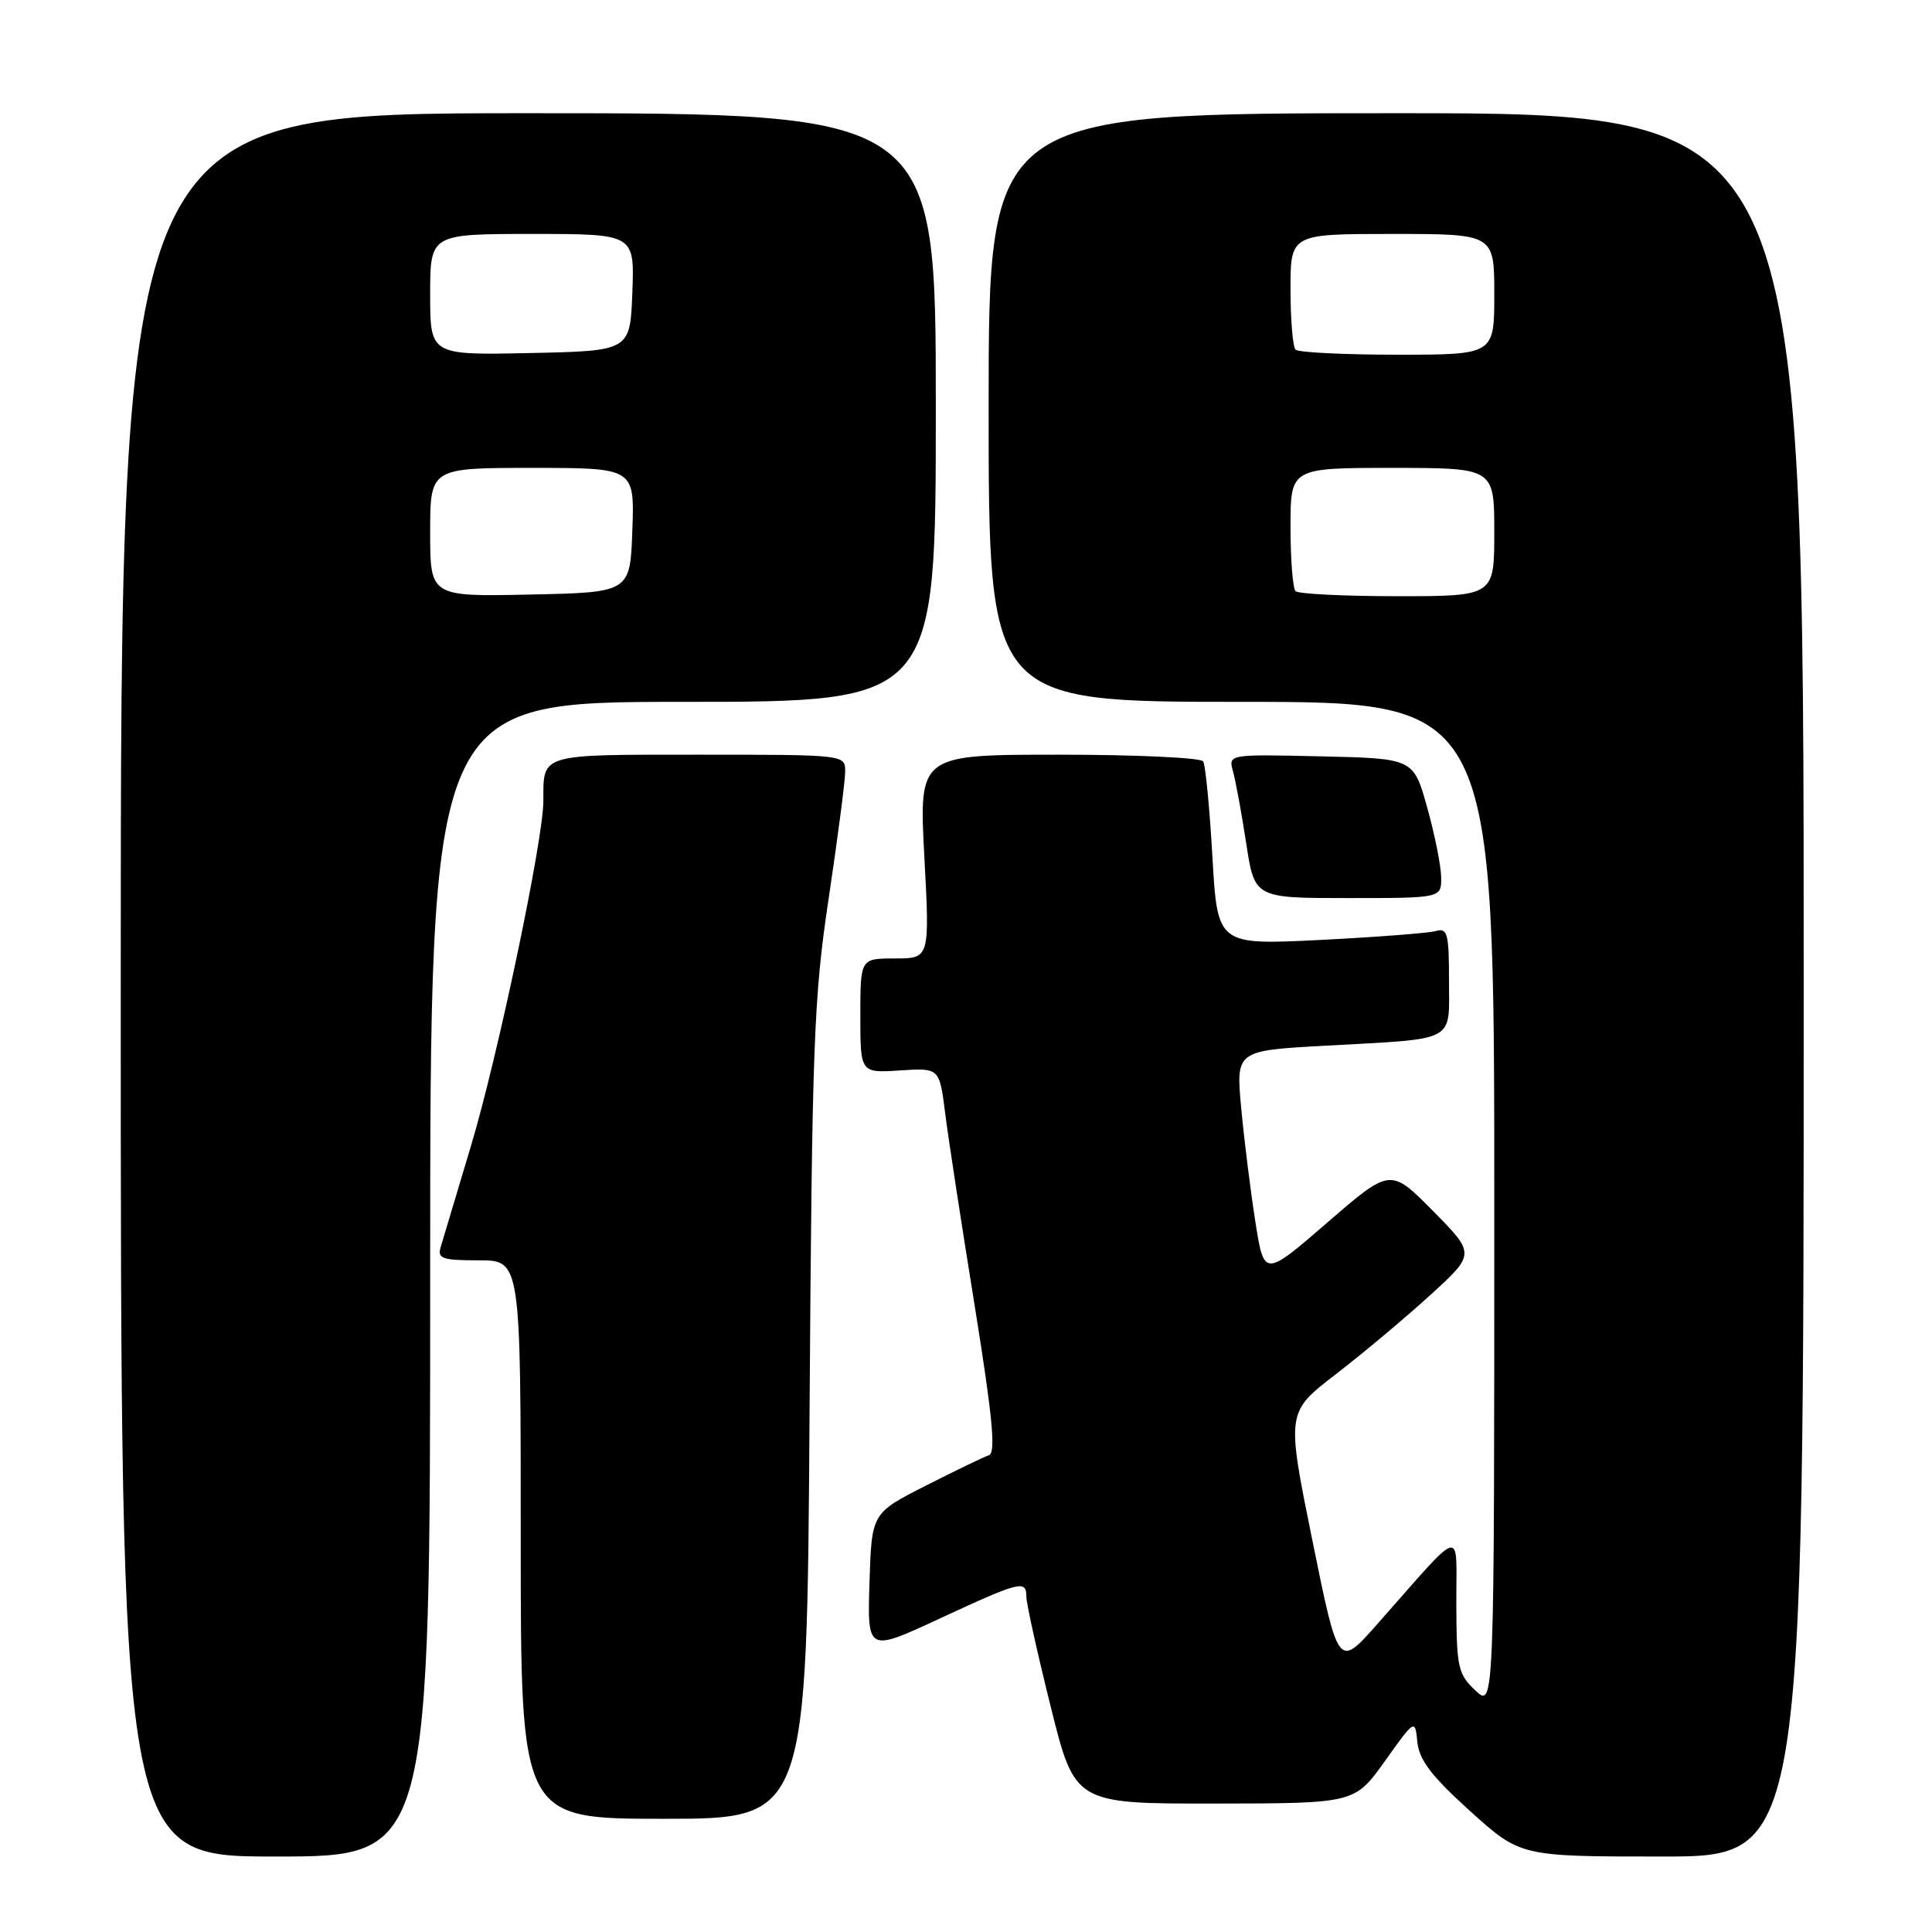 <?xml version="1.0" encoding="UTF-8" standalone="no"?>
<!DOCTYPE svg PUBLIC "-//W3C//DTD SVG 1.1//EN" "http://www.w3.org/Graphics/SVG/1.1/DTD/svg11.dtd" >
<svg xmlns="http://www.w3.org/2000/svg" xmlns:xlink="http://www.w3.org/1999/xlink" version="1.1" viewBox="0 0 256 256">
 <g >
 <path fill="currentColor"
d=" M 57.00 169.50 C 57.00 93.00 57.00 93.00 90.50 93.00 C 124.00 93.00 124.00 93.00 124.00 54.00 C 124.00 15.00 124.00 15.00 70.00 15.00 C 16.00 15.00 16.00 15.00 16.00 130.50 C 16.00 246.00 16.00 246.00 36.50 246.00 C 57.00 246.00 57.00 246.00 57.00 169.50 Z  M 239.00 130.50 C 239.00 15.00 239.00 15.00 185.00 15.00 C 131.00 15.00 131.00 15.00 131.00 54.00 C 131.00 93.00 131.00 93.00 164.50 93.00 C 198.00 93.00 198.00 93.00 198.00 159.67 C 198.00 226.35 198.00 226.35 195.50 224.00 C 193.19 221.83 193.00 220.94 192.97 212.58 C 192.94 202.30 194.21 201.97 182.42 215.29 C 177.33 221.03 177.33 221.03 173.89 204.08 C 170.45 187.14 170.45 187.14 176.97 182.12 C 180.56 179.35 186.20 174.63 189.50 171.62 C 195.50 166.15 195.50 166.15 189.87 160.45 C 184.24 154.76 184.24 154.76 175.87 162.00 C 167.50 169.24 167.50 169.24 166.34 161.87 C 165.70 157.82 164.86 151.06 164.47 146.86 C 163.76 139.21 163.76 139.21 175.63 138.56 C 193.21 137.59 192.00 138.23 192.00 129.91 C 192.00 123.68 191.80 122.92 190.25 123.37 C 189.29 123.64 182.38 124.17 174.91 124.55 C 161.32 125.22 161.32 125.22 160.65 113.50 C 160.28 107.05 159.73 101.37 159.43 100.89 C 159.13 100.40 150.53 100.00 140.32 100.00 C 121.76 100.00 121.76 100.00 122.48 113.50 C 123.20 127.00 123.20 127.00 118.60 127.00 C 114.00 127.00 114.00 127.00 114.00 134.59 C 114.00 142.18 114.00 142.18 119.24 141.84 C 124.48 141.50 124.48 141.50 125.24 147.50 C 125.65 150.80 127.41 162.25 129.14 172.95 C 131.52 187.73 131.98 192.51 131.04 192.82 C 130.37 193.04 126.59 194.87 122.65 196.87 C 115.50 200.50 115.50 200.50 115.21 209.71 C 114.93 218.92 114.93 218.92 124.53 214.46 C 135.20 209.51 136.00 209.31 136.00 211.58 C 136.00 212.46 137.44 218.98 139.21 226.08 C 142.42 239.00 142.42 239.00 160.96 238.98 C 179.50 238.96 179.50 238.96 183.50 233.36 C 187.50 227.76 187.50 227.76 187.81 230.85 C 188.05 233.21 189.71 235.39 194.80 239.98 C 201.47 246.00 201.47 246.00 220.24 246.00 C 239.00 246.00 239.00 246.00 239.00 130.50 Z  M 107.27 187.25 C 107.60 138.26 107.82 132.22 109.81 119.00 C 111.00 111.03 111.99 103.49 111.99 102.25 C 112.00 100.00 112.00 100.00 92.61 100.00 C 71.38 100.00 72.00 99.82 72.00 106.11 C 72.00 111.27 65.98 139.94 62.38 151.93 C 60.47 158.29 58.67 164.29 58.39 165.25 C 57.93 166.77 58.60 167.00 63.43 167.00 C 69.00 167.00 69.00 167.00 69.00 204.00 C 69.00 241.00 69.00 241.00 87.96 241.00 C 106.92 241.00 106.92 241.00 107.27 187.25 Z  M 190.96 116.25 C 190.95 114.74 190.11 110.58 189.11 107.00 C 187.30 100.50 187.30 100.50 175.02 100.22 C 162.75 99.94 162.75 99.94 163.38 102.22 C 163.73 103.47 164.52 107.76 165.13 111.75 C 166.24 119.00 166.24 119.00 178.62 119.00 C 191.00 119.00 191.00 119.00 190.96 116.25 Z  M 57.00 70.53 C 57.00 62.00 57.00 62.00 70.54 62.00 C 84.08 62.00 84.08 62.00 83.79 70.25 C 83.50 78.50 83.50 78.50 70.25 78.78 C 57.00 79.06 57.00 79.06 57.00 70.53 Z  M 57.00 39.03 C 57.00 31.00 57.00 31.00 70.54 31.00 C 84.08 31.00 84.08 31.00 83.79 38.75 C 83.50 46.50 83.50 46.50 70.25 46.78 C 57.00 47.06 57.00 47.06 57.00 39.03 Z  M 171.67 78.33 C 171.30 77.97 171.00 74.14 171.00 69.83 C 171.00 62.00 171.00 62.00 184.50 62.00 C 198.00 62.00 198.00 62.00 198.00 70.50 C 198.00 79.00 198.00 79.00 185.17 79.00 C 178.11 79.00 172.03 78.70 171.67 78.33 Z  M 171.67 46.33 C 171.30 45.97 171.00 42.37 171.00 38.33 C 171.00 31.00 171.00 31.00 184.50 31.00 C 198.00 31.00 198.00 31.00 198.00 39.00 C 198.00 47.00 198.00 47.00 185.17 47.00 C 178.11 47.00 172.03 46.70 171.67 46.33 Z "/>
</g>
</svg>